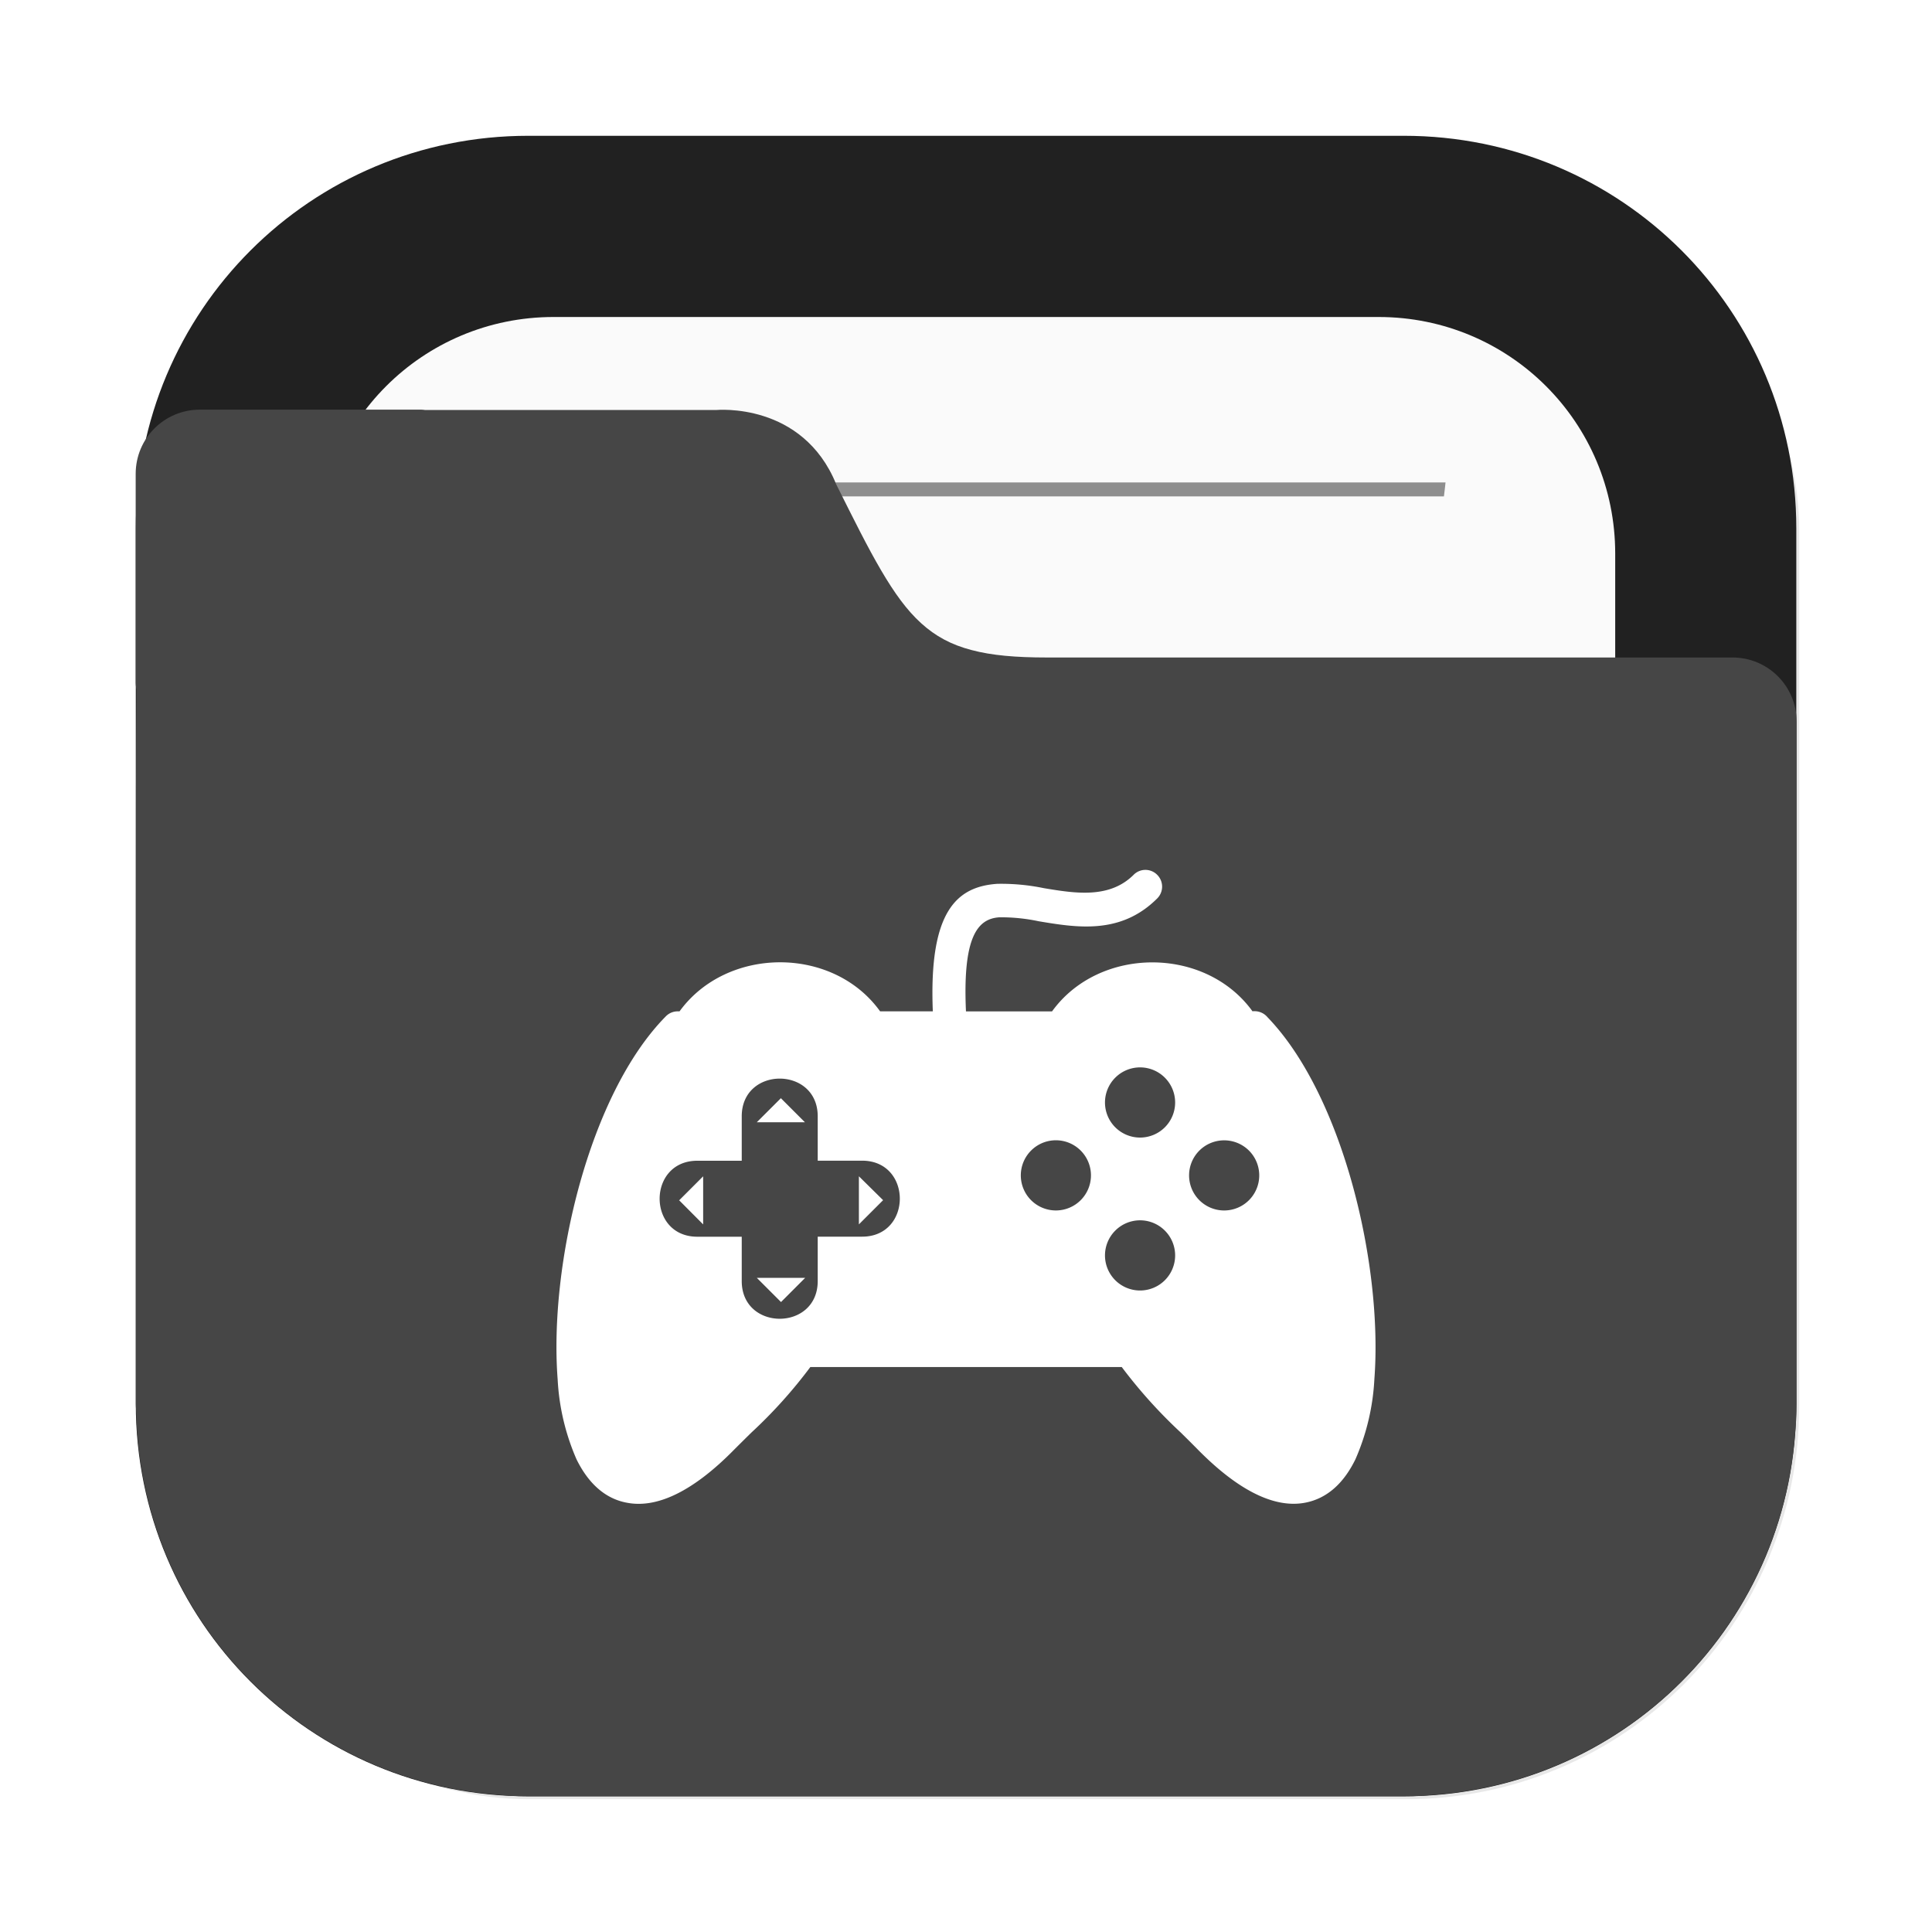 <?xml version="1.0" encoding="UTF-8" standalone="no"?>
<svg
   width="64"
   height="64"
   version="1.1"
   id="svg18"
   sodipodi:docname="folder-games.svg"
   inkscape:version="1.4 (e7c3feb100, 2024-10-09)"
   xmlns:inkscape="http://www.inkscape.org/namespaces/inkscape"
   xmlns:sodipodi="http://sodipodi.sourceforge.net/DTD/sodipodi-0.dtd"
   xmlns="http://www.w3.org/2000/svg"
   xmlns:svg="http://www.w3.org/2000/svg">
  <sodipodi:namedview
     id="namedview18"
     pagecolor="#505050"
     bordercolor="#eeeeee"
     borderopacity="1"
     inkscape:showpageshadow="0"
     inkscape:pageopacity="0"
     inkscape:pagecheckerboard="0"
     inkscape:deskcolor="#505050"
     inkscape:zoom="4.1321553"
     inkscape:cx="29.524544"
     inkscape:cy="41.140758"
     inkscape:window-width="1920"
     inkscape:window-height="1051"
     inkscape:window-x="0"
     inkscape:window-y="0"
     inkscape:window-maximized="1"
     inkscape:current-layer="svg18" />
  <defs
     id="defs13">
    <linearGradient
       id="c"
       x1="8.467"
       x2="8.467"
       y1="293.3"
       y2="292.77"
       gradientTransform="matrix(3.779,0,0,3.779,75.868,-1058.5)"
       gradientUnits="userSpaceOnUse">
      <stop
         offset="0"
         stop-opacity=".1"
         id="stop1" />
      <stop
         offset="1"
         stop-color="#fff"
         stop-opacity=".15"
         id="stop2" />
    </linearGradient>
    <linearGradient
       id="d"
       x1="8.467"
       x2="8.467"
       y1="294.62"
       y2="293.56"
       gradientTransform="matrix(3.779,0,0,3.779,75.869,-1058.5)"
       gradientUnits="userSpaceOnUse">
      <stop
         offset="0"
         stop-opacity=".1"
         id="stop3" />
      <stop
         offset=".5"
         stop-opacity=".05"
         id="stop4" />
      <stop
         offset="1"
         stop-color="#fff"
         stop-opacity=".15"
         id="stop5" />
    </linearGradient>
    <linearGradient
       id="a"
       x1="6.879"
       x2="6.879"
       y1="285.36"
       y2="283.77"
       gradientTransform="matrix(3.779,0,0,3.779,75.869,-1058.5)"
       gradientUnits="userSpaceOnUse">
      <stop
         offset="0"
         id="stop6" />
      <stop
         offset="1"
         stop-opacity=".2"
         id="stop7" />
    </linearGradient>
    <linearGradient
       id="b"
       x1="1.058"
       x2="15.875"
       y1="289.59"
       y2="289.59"
       gradientTransform="matrix(3.779,0,0,3.779,75.868,-1058.5)"
       gradientUnits="userSpaceOnUse">
      <stop
         offset="0"
         stop-opacity=".1"
         id="stop8" />
      <stop
         offset=".108"
         stop-opacity="0"
         id="stop9" />
      <stop
         offset=".894"
         stop-opacity="0"
         id="stop10" />
      <stop
         offset="1"
         stop-opacity=".1"
         id="stop11" />
    </linearGradient>
    <linearGradient
       id="e"
       x1="8.467"
       x2="8.467"
       y1="4.498"
       y2="9.985"
       gradientTransform="matrix(3.779,0,0,3.779,75.869,0)"
       gradientUnits="userSpaceOnUse">
      <stop
         offset="0"
         id="stop12" />
      <stop
         offset="1"
         stop-opacity="0"
         id="stop13" />
    </linearGradient>
    <filter
       id="filter1733"
       x="-0.011"
       y="-0.013"
       width="1.022"
       height="1.026"
       color-interpolation-filters="sRGB">
      <feGaussianBlur
         stdDeviation="0.073"
         id="feGaussianBlur880" />
    </filter>
    <filter
       id="filter935"
       x="-0.015"
       y="-0.148"
       width="1.03"
       height="1.297"
       color-interpolation-filters="sRGB">
      <feGaussianBlur
         stdDeviation="0.098"
         id="feGaussianBlur883" />
    </filter>
    <filter
       id="filter1733-6"
       x="-0.011"
       y="-0.013"
       width="1.022"
       height="1.026"
       color-interpolation-filters="sRGB">
      <feGaussianBlur
         stdDeviation="0.073"
         id="feGaussianBlur880-8" />
    </filter>
    <filter
       id="filter935-6"
       x="-0.015"
       y="-0.148"
       width="1.03"
       height="1.297"
       color-interpolation-filters="sRGB">
      <feGaussianBlur
         stdDeviation="0.098"
         id="feGaussianBlur883-6" />
    </filter>
    <filter
       id="filter2076-6"
       x="-0.048"
       y="-0.048"
       width="1.096"
       height="1.096"
       color-interpolation-filters="sRGB">
      <feGaussianBlur
         stdDeviation="1.1"
         id="feGaussianBlur1" />
    </filter>
  </defs>
  <g
     id="g5"
     transform="scale(3.78)">
    <rect
       transform="matrix(0.265,0,0,0.265,-6e-5,-5.97e-5)"
       x="4.5"
       y="4.5"
       width="55"
       height="55"
       rx="13.002"
       ry="13.002"
       filter="url(#filter2076-6)"
       opacity="0.3"
       id="rect1" />
    <path
       d="m 4.63,1.19 c -1.906,0 -3.44,1.534 -3.44,3.44 v 7.672 c 0,1.906 1.534,3.44 3.44,3.44 h 7.672 c 1.906,0 3.44,-1.534 3.44,-3.44 V 4.63 c 0,-1.906 -1.534,-3.44 -3.44,-3.44 z"
       fill="#212121"
       stroke-linecap="round"
       stroke-width="0.079"
       style="paint-order:stroke fill markers"
       id="path1" />
    <path
       d="M 4.852,2.778 C 3.703,2.778 2.778,3.703 2.778,4.852 v 7.229 c 0,1.149 0.925,2.074 2.074,2.074 h 7.229 c 1.149,0 2.074,-0.925 2.074,-2.074 V 4.852 c 0,-1.149 -0.925,-2.074 -2.074,-2.074 z"
       fill="#fafafa"
       stroke-linecap="round"
       stroke-width="0.079"
       style="paint-order:stroke fill markers"
       id="path2" />
    <path
       d="m 4.263,4.228 c 0.005,0.041 0.01,0.081 0.015,0.122 h 8.376 c 0.005,-0.044 0.01,-0.078 0.014,-0.122 z"
       fill="#464646"
       opacity="0.6"
       stroke-width="0.677"
       style="paint-order:normal"
       id="path3" />
    <path
       d="m 1.752,3.59 c -0.312,0 -0.563,0.251 -0.563,0.563 v 1.828 c 0,0.023 0.004,0.044 0.007,0.066 -0.005,0.541 -0.005,1.157 -0.005,1.965 v 0.224 h -5.16e-4 v 4.066 c 0,0.036 0.004,0.072 0.005,0.108 0.002,0.051 0.003,0.103 0.008,0.153 0.126,1.696 1.469,3.039 3.165,3.166 0.085,0.008 0.171,0.013 0.259,0.013 0.001,3e-6 0.002,0 0.004,0 h 7.672 c 0.089,0 0.177,-0.005 0.264,-0.013 1.691,-0.128 3.031,-1.465 3.163,-3.155 0.009,-0.09 0.014,-0.18 0.014,-0.272 v -4.144 c 1.6e-5,-0.002 5.17e-4,-0.003 5.17e-4,-0.005 v -1.828 c 0,-0.312 -0.251,-0.563 -0.563,-0.563 h -6.007 c -0.272,0 -0.484,-0.018 -0.66,-0.065 C 8.337,5.651 8.197,5.575 8.073,5.462 7.948,5.349 7.838,5.197 7.721,4.997 7.604,4.798 7.481,4.55 7.328,4.244 7.255,4.063 7.152,3.932 7.04,3.837 6.928,3.742 6.806,3.683 6.693,3.647 6.468,3.575 6.278,3.593 6.278,3.593 h -2.553 C 3.715,3.592 3.705,3.59 3.694,3.59 h -0.915 z"
       fill="#464646"
       stroke-width="0.265"
       id="path4" />
  </g>
  <path
     fill-rule="evenodd"
     d="m 29.254,39.757 -0.802,0.802 v -1.593 z m 12.248,-6.26 h 0.06 a 0.558,0.558 0 0 1 0.426,0.2 c 2.502,2.593 3.826,8.221 3.54,11.988 a 7.579,7.579 0 0 1 -0.625,2.65 c -0.384,0.791 -0.938,1.309 -1.68,1.446 -0.945,0.175 -2.126,-0.324 -3.546,-1.765 q -0.275,-0.279 -0.568,-0.566 A 16.454,16.454 0 0 1 37.159,45.284 H 26.844 a 15.955,15.955 0 0 1 -1.955,2.173 q -0.289,0.284 -0.563,0.558 c -1.419,1.446 -2.601,1.945 -3.546,1.767 C 20.038,49.651 19.482,49.124 19.098,48.342 A 7.579,7.579 0 0 1 18.473,45.692 c -0.292,-3.791 1.044,-9.453 3.583,-12.024 a 0.548,0.548 0 0 1 0.393,-0.166 h 0.062 c 1.566,-2.155 5.079,-2.177 6.644,0 h 1.746 c -0.135,-3.304 0.782,-4.131 2.135,-4.224 a 6.98,6.98 0 0 1 1.546,0.144 c 1.027,0.17 2.164,0.358 2.97,-0.442 a 0.548,0.548 0 0 1 0.782,0 0.552,0.552 0 0 1 0,0.782 c -1.208,1.206 -2.65,0.969 -3.93,0.755 a 5.983,5.983 0 0 0 -1.3,-0.13 c -0.731,0.048 -1.217,0.662 -1.105,3.117 h 2.851 c 1.561,-2.162 5.079,-2.168 6.643,0 z m -14.414,3.481 v 1.471 h 1.471 c 1.665,0 1.665,2.517 0,2.517 h -1.471 v 1.471 c 0,1.665 -2.517,1.665 -2.517,0 v -1.469 h -1.471 c -1.665,0 -1.665,-2.517 0,-2.517 h 1.471 v -1.472 c 0,-1.665 2.517,-1.665 2.517,0 m 11.499,-1.28 a 1.162,1.162 0 1 1 -1.642,0 1.16,1.16 0 0 1 1.642,0 m 0,5.066 a 1.162,1.162 0 1 1 -1.642,0 1.16,1.16 0 0 1 1.642,0 m 2.786,-2.651 a 1.162,1.162 0 1 1 -1.642,0 1.164,1.164 0 0 1 1.642,0 m -5.574,0 a 1.162,1.162 0 1 1 -1.643,0 1.16,1.16 0 0 1 1.643,0 m -9.936,-1.739 0.801,0.801 h -1.594 l 0.802,-0.801 z m -3.368,3.383 0.798,0.802 v -1.593 l -0.802,0.802 z m 3.377,3.374 0.801,-0.802 h -1.603 z"
     class="cls-1"
     opacity="0.15"
     id="path6"
     style="opacity:1;fill:#ffffff;fill-opacity:1;stroke-width:0.997" />
</svg>
